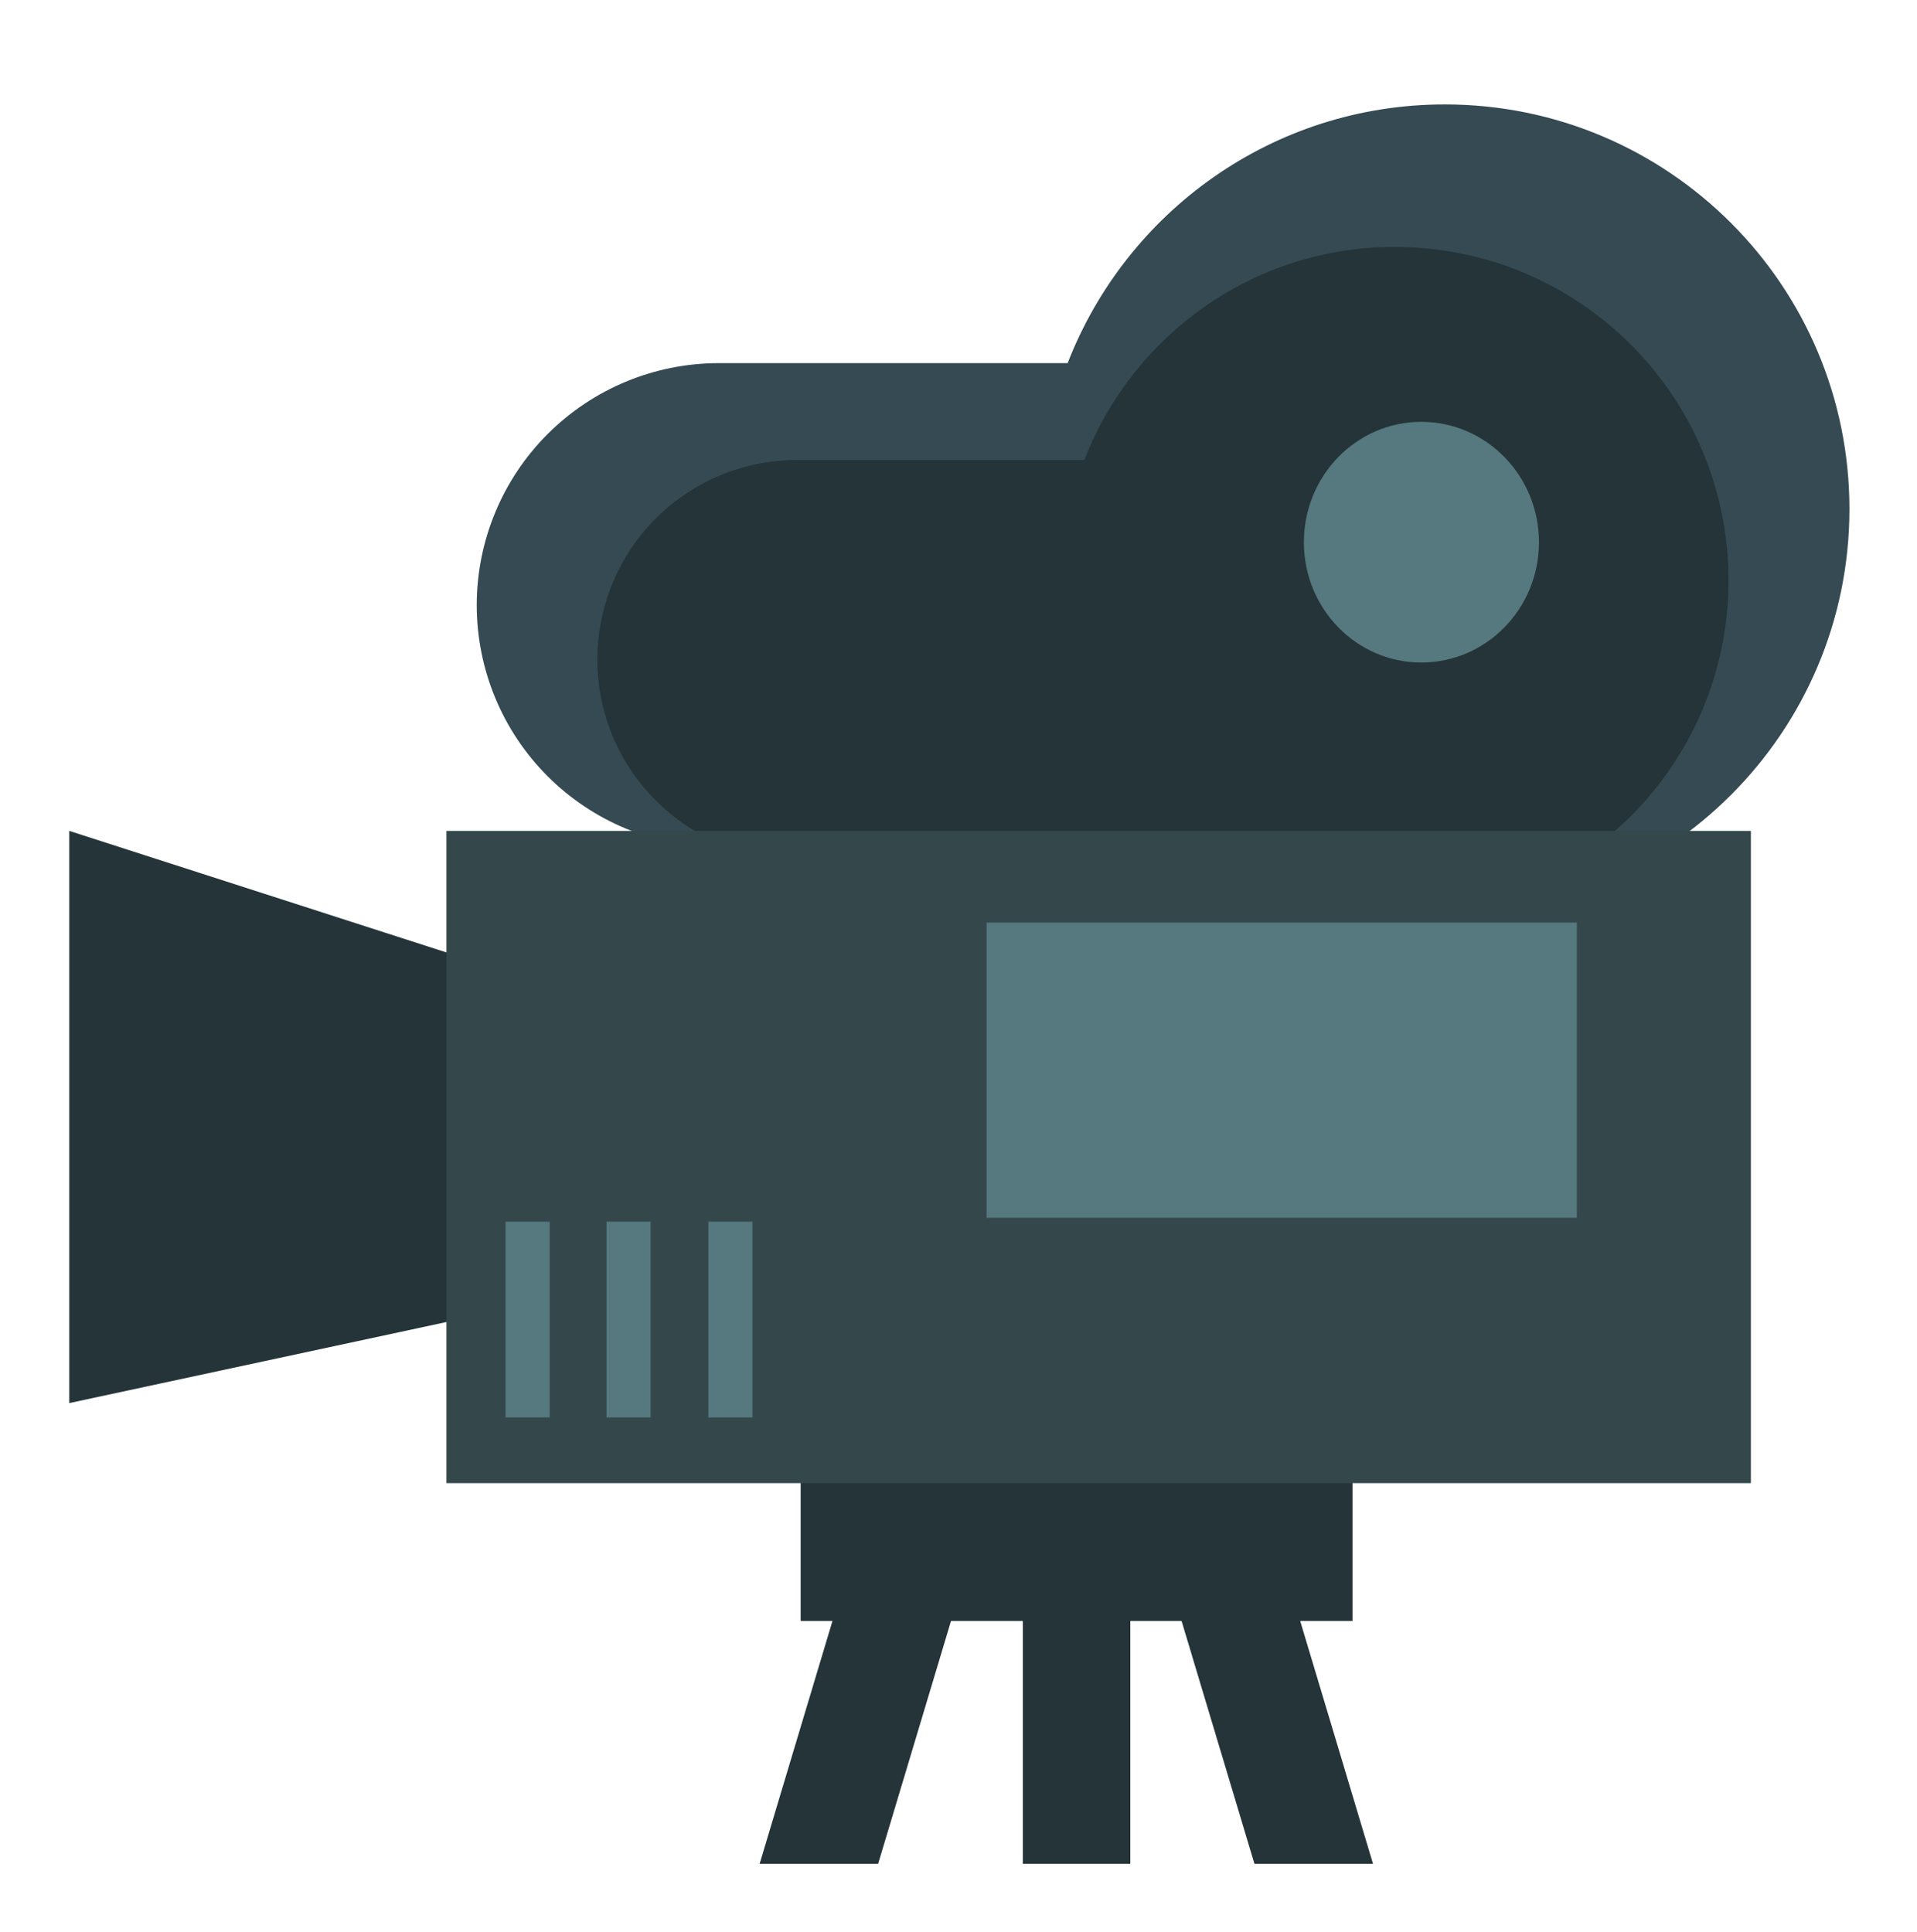 <svg width="127" height="128" viewBox="0 0 127 128" fill="none" xmlns="http://www.w3.org/2000/svg">
<g filter="url(#filter0_d)">
<path d="M95.719 2.919C84.323 2.919 74.616 10.039 70.731 20.062H47.619C43.367 20.062 39.288 21.752 36.281 24.759C33.274 27.766 31.584 31.845 31.584 36.097C31.584 40.35 33.274 44.429 36.281 47.436C39.288 50.443 43.367 52.133 47.619 52.133H81.028C85.39 55.003 90.497 56.532 95.719 56.531C110.52 56.531 122.524 44.526 122.524 29.728C122.524 14.919 110.52 2.919 95.719 2.919Z" fill="#354A52"/>
<path d="M92.421 12.358C83.027 12.358 75.034 18.219 71.839 26.481H52.794C49.289 26.481 45.927 27.874 43.448 30.353C40.969 32.832 39.576 36.194 39.576 39.699C39.576 46.993 45.495 52.918 52.794 52.918H80.321C83.913 55.285 88.121 56.545 92.422 56.542C104.623 56.542 114.512 46.652 114.512 34.457C114.512 22.251 104.621 12.367 92.421 12.367" fill="#243438"/>
<path d="M86.381 31.931C86.381 36.33 89.863 39.9 94.155 39.9C98.464 39.9 101.955 36.332 101.955 31.931C101.955 27.523 98.464 23.951 94.155 23.951C89.863 23.951 86.381 27.523 86.381 31.931Z" fill="#56787F"/>
<path d="M67.761 89.919H74.882V119.497H67.761V89.919Z" fill="#243438"/>
<path d="M58.176 119.498H50.325L62.106 80.213H69.962L58.176 119.498Z" fill="#243438"/>
<path d="M83.106 119.498H90.962L79.179 80.213H71.321L83.106 119.498Z" fill="#243438"/>
<path d="M53.044 85.125H89.603V103.408H53.044V85.125Z" fill="#243438"/>
<path d="M41.147 81.112L4.59 88.969V51.056L41.147 62.839V81.112Z" fill="#243438"/>
<path d="M29.576 51.056H115.995V94.275H29.576V51.056Z" fill="#34484C"/>
<path d="M65.362 57.133H104.464V76.689H65.362V57.133Z" fill="#56787F"/>
<path d="M33.493 76.95H36.414V89.921H33.493V76.95Z" fill="#56787F"/>
<path d="M40.183 76.95H43.102V89.921H40.183V76.95Z" fill="#56787F"/>
<path d="M46.929 76.95H49.852V89.921H46.929V76.95Z" fill="#56787F"/>
</g>
<defs>
<filter id="filter0_d" x="-1" y="0" width="128" height="128" filterUnits="userSpaceOnUse" color-interpolation-filters="sRGB">
<feFlood flood-opacity="0" result="BackgroundImageFix"/>
<feColorMatrix in="SourceAlpha" type="matrix" values="0 0 0 0 0 0 0 0 0 0 0 0 0 0 0 0 0 0 127 0"/>
<feOffset dy="4"/>
<feGaussianBlur stdDeviation="2"/>
<feColorMatrix type="matrix" values="0 0 0 0 0 0 0 0 0 0 0 0 0 0 0 0 0 0 0.25 0"/>
<feBlend mode="normal" in2="BackgroundImageFix" result="effect1_dropShadow"/>
<feBlend mode="normal" in="SourceGraphic" in2="effect1_dropShadow" result="shape"/>
</filter>
</defs>
</svg>
